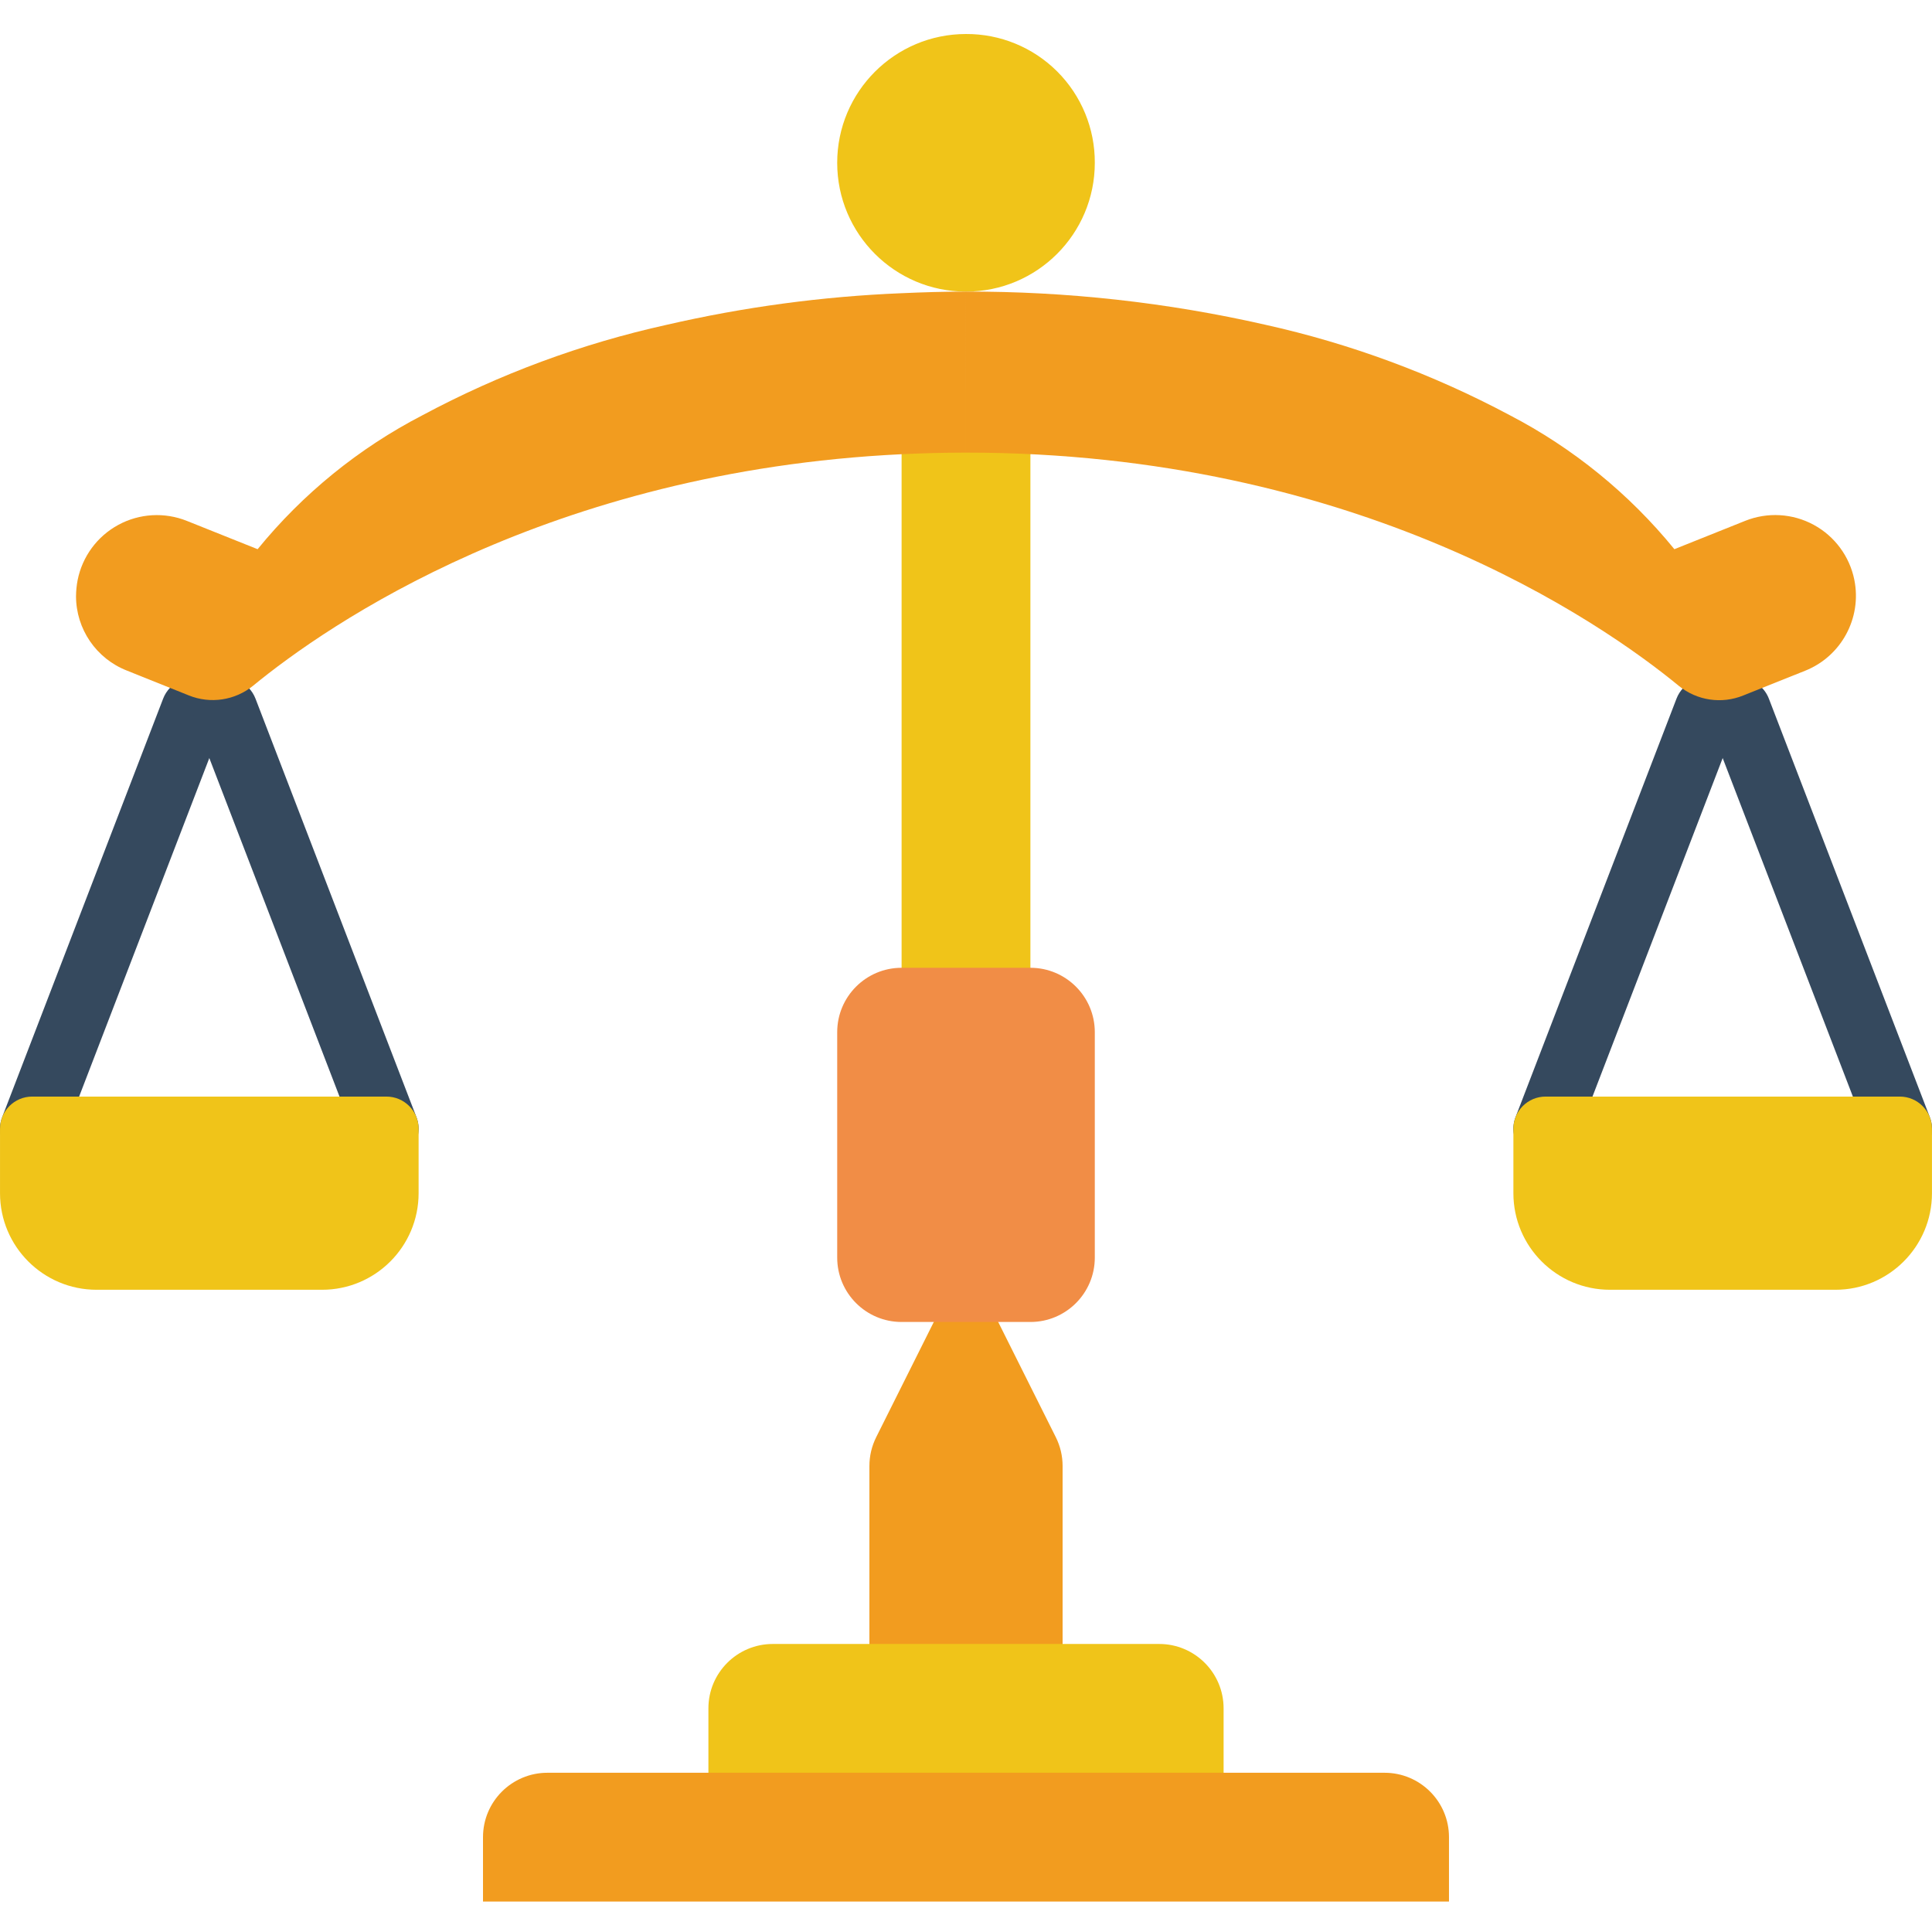 <svg height="512pt" viewBox="0 -9 512.011 512" width="512pt" xmlns="http://www.w3.org/2000/svg"><g fill="#35495e"><path d="m8.539 298.672c-2.812.004-5.445-1.383-7.039-3.699s-1.941-5.273-.93-7.898l42.664-110.93c1.691-4.402 6.633-6.602 11.035-4.91 4.402 1.695 6.598 6.633 4.906 11.035l-42.668 110.934c-1.266 3.297-4.438 5.473-7.969 5.469zm0 0"/><path d="m102.406 298.672c-3.535.004-6.703-2.172-7.969-5.469l-42.668-110.934c-1.691-4.402.504-9.34 4.906-11.035 4.402-1.691 9.34.508 11.035 4.91l42.664 110.93c1.012 2.625.66 5.582-.93 7.898-1.594 2.316-4.227 3.703-7.039 3.699zm0 0"/><path d="m409.605 298.672c-2.812.004-5.445-1.383-7.039-3.699s-1.941-5.273-.93-7.898l42.664-110.93c1.691-4.402 6.633-6.602 11.035-4.91 4.402 1.695 6.598 6.633 4.906 11.035l-42.668 110.934c-1.266 3.297-4.438 5.473-7.969 5.469zm0 0"/><path d="m503.473 298.672c-3.531.004-6.703-2.172-7.969-5.469l-42.668-110.934c-1.094-2.848-.586-6.062 1.332-8.434 1.918-2.371 4.957-3.539 7.969-3.062 3.016.473 5.543 2.523 6.641 5.371l42.664 110.93c1.012 2.625.664 5.582-.93 7.898s-4.227 3.703-7.039 3.699zm0 0"/></g><path d="m290.141 34.141c0 18.852-15.285 34.133-34.137 34.133-18.848 0-34.133-15.281-34.133-34.133s15.285-34.133 34.133-34.133c9.07-.047 17.777 3.535 24.188 9.945s9.992 15.121 9.949 24.188zm0 0" fill="#f0c419"/><path d="m238.938 93.871h34.137v170.668h-34.137zm0 0" fill="#f0c419"/><path d="m281.605 435.207h-51.199v-55.707c0-2.648.617-5.258 1.801-7.629l23.797-47.598 23.801 47.598c1.184 2.371 1.801 4.98 1.801 7.629zm0 0" fill="#f29c1f"/><path d="m256.004 110.941c-5.801 0-11.52.168-17.066.426-93.695 4.523-152.32 45.312-171.859 61.355-4.797 3.902-11.336 4.883-17.066 2.559l-16.383-6.57c-8.121-3.176-13.469-10.996-13.484-19.711.016-1.434.156-2.863.426-4.27 1.242-6.238 5.191-11.602 10.781-14.633 5.59-3.035 12.242-3.426 18.148-1.066l18.773 7.508c11.977-14.703 26.848-26.785 43.691-35.5 20.387-10.922 42.18-18.988 64.766-23.977 20.434-4.711 41.258-7.512 62.207-8.363 5.633-.254 11.266-.426 17.066-.426" fill="#f29c1f"/><path d="m256.004 68.273c26.684-.082 53.293 2.863 79.312 8.781 22.57 5.016 44.355 13.074 64.758 23.953 16.824 8.742 31.684 20.836 43.664 35.531l18.773-7.516c5.902-2.359 12.547-1.977 18.133 1.051 5.59 3.027 9.539 8.383 10.789 14.613 2.023 10.113-3.457 20.23-13.031 24.059l-16.426 6.57c-5.73 2.324-12.273 1.34-17.07-2.562-20.699-17.008-85.195-61.812-188.902-61.812" fill="#f29c1f"/><path d="m204.805 426.672h102.402c9.426 0 17.066 7.641 17.066 17.066v34.133h-136.535v-34.133c0-9.426 7.641-17.066 17.066-17.066zm0 0" fill="#f0c419"/><path d="m85.34 332.805h-59.734c-14.137 0-25.602-11.461-25.602-25.598v-17.066c0-4.715 3.824-8.535 8.535-8.535h93.867c4.711 0 8.531 3.82 8.531 8.535v17.066c0 14.137-11.461 25.598-25.598 25.598zm0 0" fill="#f0c419"/><path d="m486.406 332.805h-59.734c-14.137 0-25.598-11.461-25.598-25.598v-17.066c0-4.715 3.82-8.535 8.531-8.535h93.867c4.711 0 8.531 3.82 8.531 8.535v17.066c0 14.137-11.461 25.598-25.598 25.598zm0 0" fill="#f0c419"/><path d="m238.938 247.473h34.137c9.422 0 17.066 7.641 17.066 17.066v59.734c0 9.426-7.645 17.066-17.066 17.066h-34.137c-9.426 0-17.066-7.641-17.066-17.066v-59.734c0-9.426 7.641-17.066 17.066-17.066zm0 0" fill="#f18d46"/><path d="m145.074 460.805h221.863c9.426 0 17.066 7.641 17.066 17.066v17.07h-256v-17.07c0-9.426 7.645-17.066 17.07-17.066zm0 0" fill="#f29c1f"/></svg>